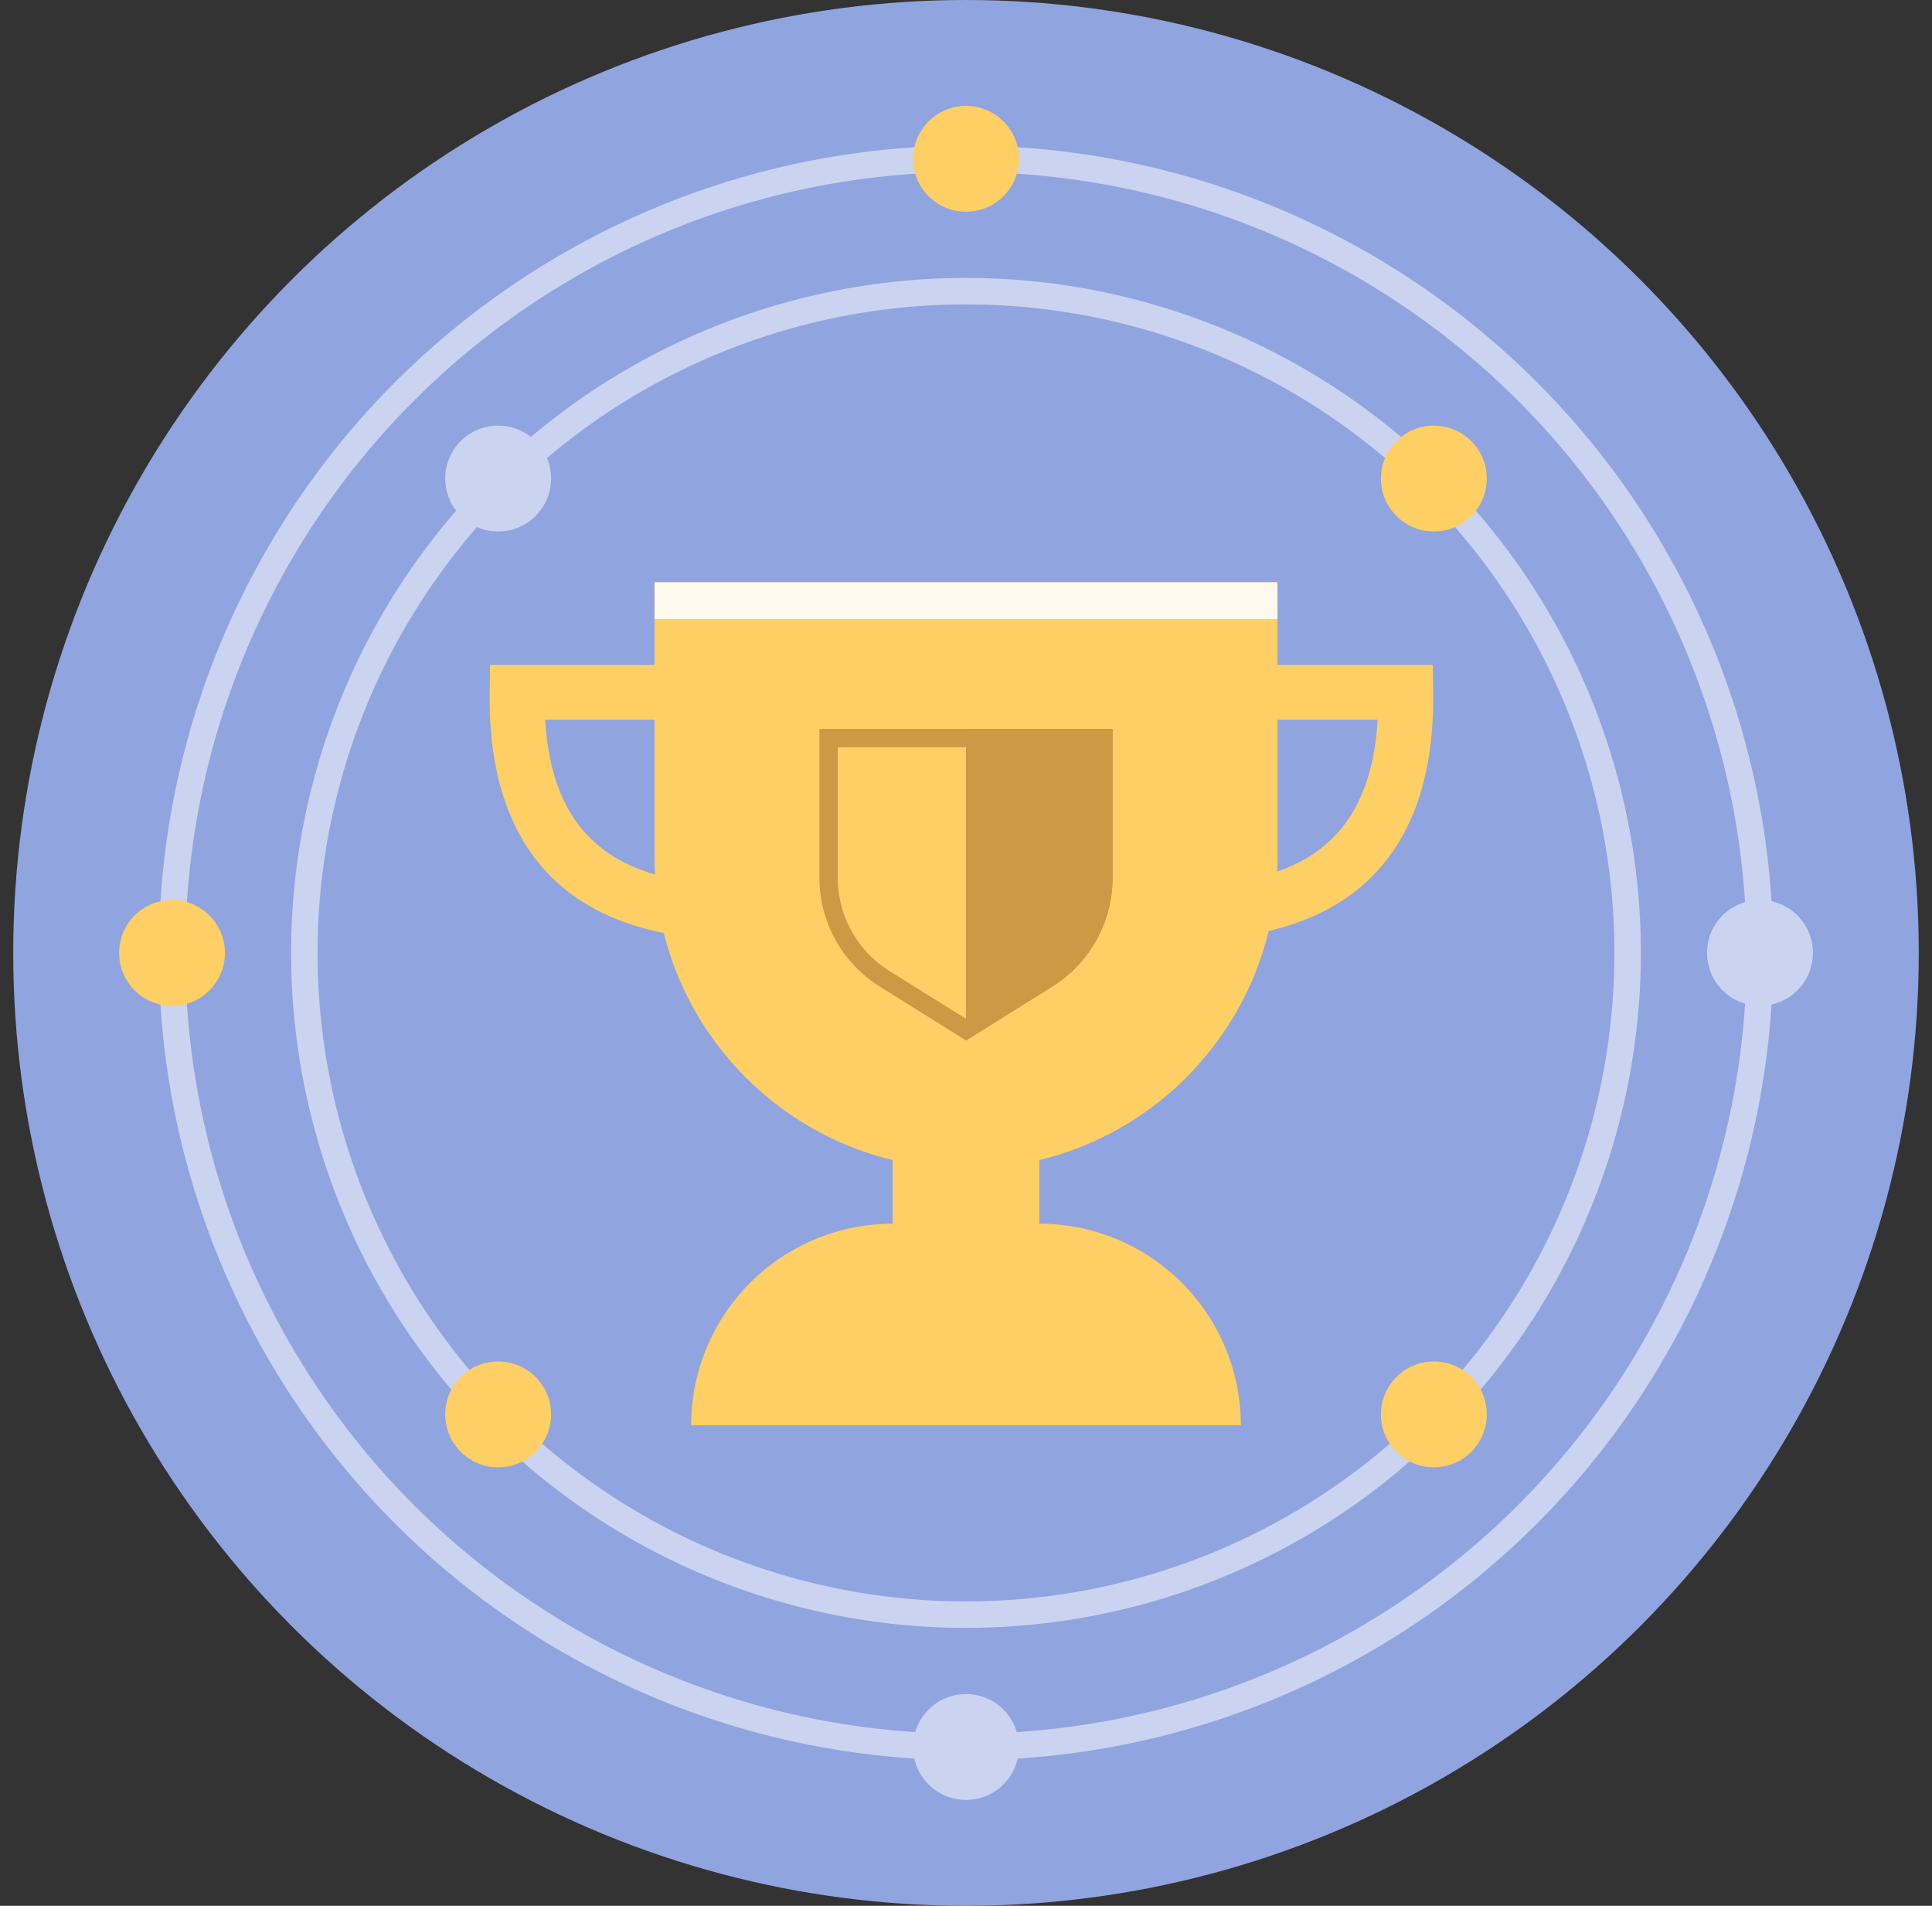 <svg xmlns="http://www.w3.org/2000/svg" xmlns:xlink="http://www.w3.org/1999/xlink" width="73" height="72" viewBox="0 0 73 72">
    <rect x="0" y="0" width="73" height="72" fill="#333333" stroke="none"/>
    <defs>
        <circle id="a" cx="36" cy="36" r="36"/>
        <path id="c" d="M0 0h23.538v10.385c0 6.5-5.269 11.769-11.769 11.769S0 16.884 0 10.384V0z"/>
    </defs>
    <g fill="none" fill-rule="evenodd" transform="translate(.5)">
        <mask id="b" fill="#fff">
            <use xlink:href="#a"/>
        </mask>
        <use fill="#90A4E0" xlink:href="#a"/>
        <g mask="url(#b)">
            <g transform="translate(4 4)">
                <circle cx="32" cy="32" r="30" stroke="#CAD3F0"/>
                <circle cx="32" cy="62" r="2" fill="#CAD3F0"/>
                <circle cx="32" cy="2" r="2" fill="#FECF64"/>
                <circle cx="2" cy="32" r="2" fill="#FECF64"/>
                <circle cx="62" cy="32" r="2" fill="#CAD3F0"/>
            </g>
        </g>
        <g mask="url(#b)">
            <g transform="rotate(45 36 36)">
                <circle cx="36" cy="36" r="25" stroke="#CAD3F0"/>
                <circle cx="35.828" cy="10.828" r="2" fill="#FECF64" transform="rotate(45 35.828 10.828)"/>
                <circle cx="35.828" cy="60.828" r="2" fill="#FECF64" transform="rotate(45 35.828 60.828)"/>
                <circle cx="10.828" cy="35.828" r="2" fill="#CAD3F0" transform="rotate(45 10.828 35.828)"/>
                <circle cx="60.828" cy="35.828" r="2" fill="#FECF64" transform="rotate(45 60.828 35.828)"/>
            </g>
        </g>
        <g mask="url(#b)">
            <path fill="#FECF64" fill-rule="nonzero" d="M44.308 33.423V35.5c6.197 0 9.436-3.24 9.344-9.362l-.016-1.023h-9.328v2.077h7.247c-.248 4.25-2.564 6.231-7.247 6.231zM27.346 33.423V35.5c-6.197 0-9.436-3.24-9.344-9.362l.015-1.023h9.33v2.077h-7.248c.248 4.25 2.563 6.231 7.247 6.231z"/>
            <use fill="#FECF64" transform="translate(24.23 22)" xlink:href="#c"/>
            <path fill="#FECF64" d="M33.231 35.846h5.538v14.538h-5.538z"/>
            <path fill="#FECF64" d="M33.23 46.23h5.54a7.615 7.615 0 0 1 7.615 7.616h-20.77a7.615 7.615 0 0 1 7.616-7.615z"/>
            <g fill="#CC9945">
                <path d="M36 27.538h5.538v5.622c0 1.671-.86 3.224-2.277 4.11L36 39.308v-11.77z"/>
                <path fill-rule="nonzero" d="M31.154 28.23v4.93c0 1.432.738 2.764 1.952 3.523L36 38.49l2.894-1.808a4.154 4.154 0 0 0 1.952-3.523v-4.93h-9.692zm-.692-.692h11.076v5.622c0 1.671-.86 3.224-2.277 4.11L36 39.308l-3.26-2.038a4.846 4.846 0 0 1-2.278-4.11v-5.622z"/>
            </g>
            <path fill="#FEF9ED" d="M24.231 22h23.538v1.385H24.231z"/>
        </g>
    </g>
</svg>

